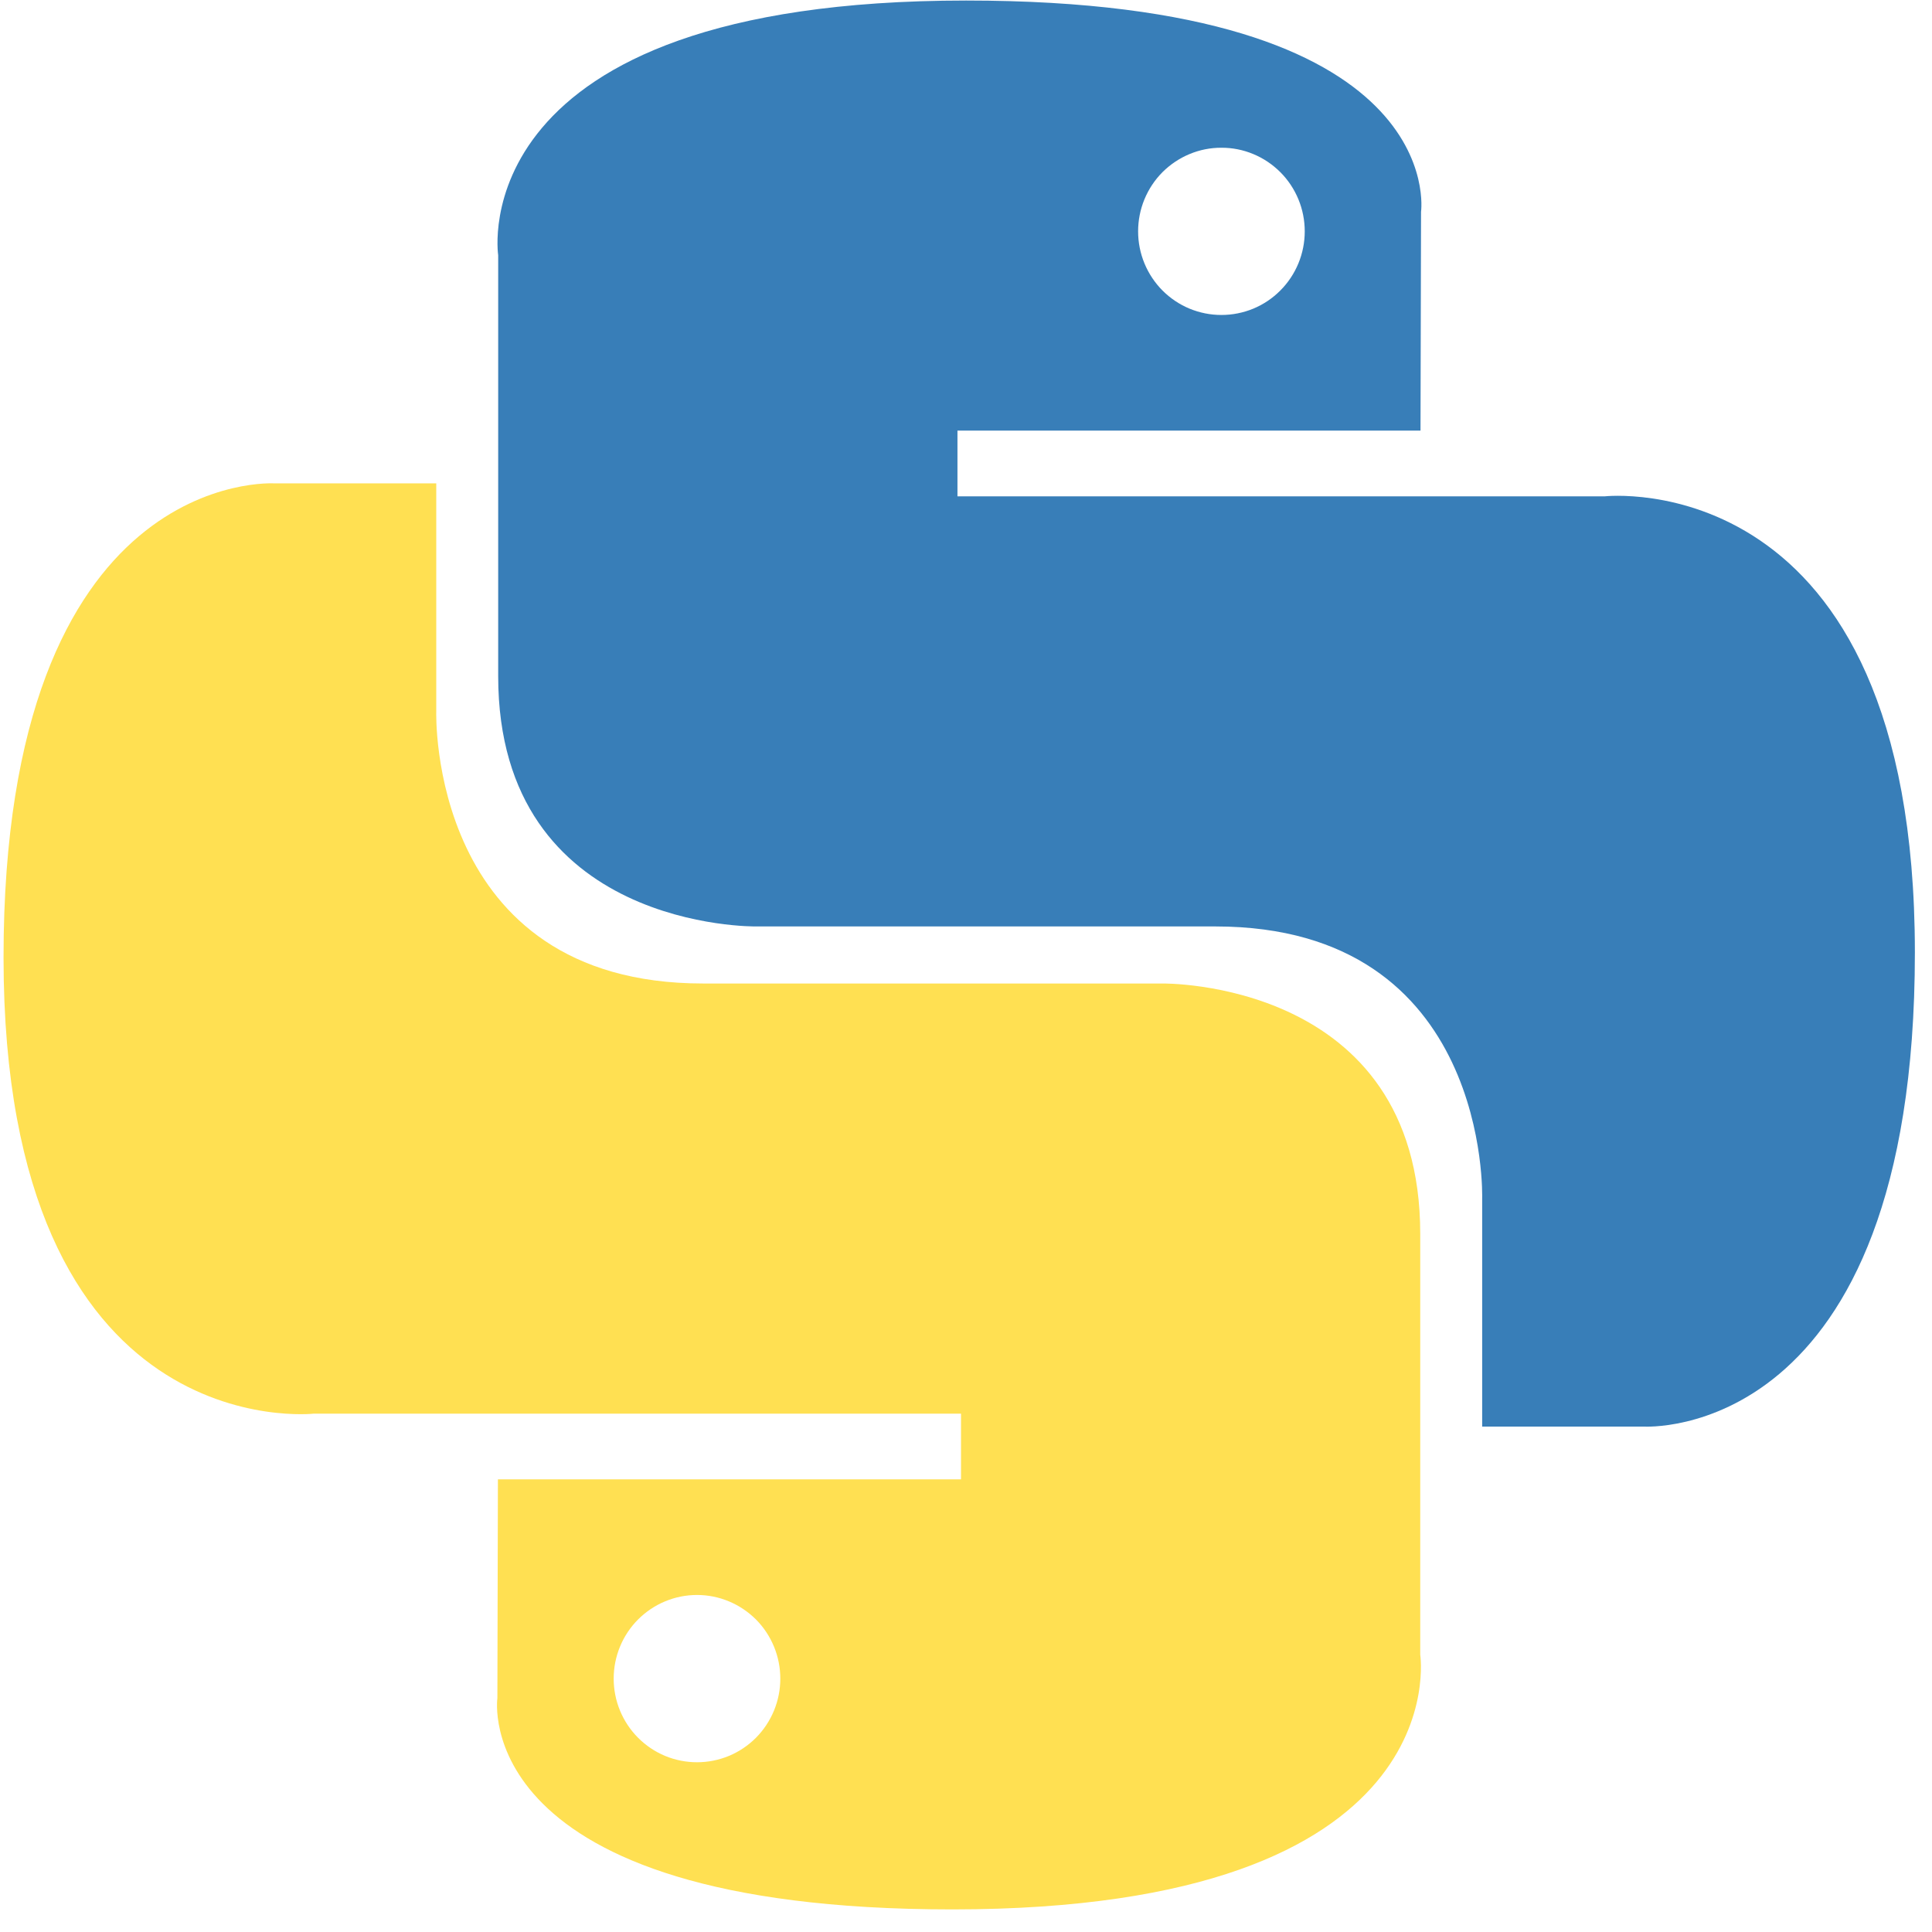 <svg width="36" height="36" viewBox="0 0 36 36" fill="none" xmlns="http://www.w3.org/2000/svg">
<g clip-path="url(#clip0_3_49)">
<path d="M18.002 0.01C27.043 0.01 26.479 3.946 26.479 3.946L26.469 8.024H17.841V9.249H29.896C29.896 9.249 35.681 8.59 35.681 17.748C35.681 26.907 30.631 26.582 30.631 26.582H27.618V22.332C27.618 22.332 27.78 17.263 22.648 17.263H14.091C14.091 17.263 9.283 17.341 9.283 12.598V4.756C9.283 4.756 8.553 0.01 18.002 0.01ZM22.759 2.753C22.555 2.752 22.354 2.792 22.165 2.871C21.977 2.949 21.806 3.064 21.661 3.208C21.517 3.353 21.403 3.525 21.325 3.714C21.247 3.903 21.207 4.106 21.207 4.311C21.207 4.515 21.247 4.718 21.325 4.907C21.403 5.096 21.517 5.268 21.661 5.413C21.806 5.558 21.977 5.673 22.165 5.751C22.354 5.829 22.555 5.869 22.759 5.869C22.963 5.869 23.165 5.829 23.354 5.751C23.542 5.673 23.713 5.558 23.857 5.413C24.002 5.268 24.116 5.096 24.194 4.907C24.272 4.718 24.312 4.515 24.312 4.311C24.312 4.106 24.272 3.903 24.194 3.714C24.116 3.525 24.002 3.353 23.857 3.208C23.713 3.064 23.542 2.949 23.354 2.871C23.165 2.792 22.963 2.752 22.759 2.753Z" fill="url(#paint0_linear_3_49)"/>
<path d="M17.745 35.579C8.704 35.579 9.268 31.643 9.268 31.643L9.278 27.565H17.907V26.341H5.852C5.852 26.341 0.066 26.999 0.066 17.84C0.066 8.682 5.116 9.007 5.116 9.007H8.129V13.257C8.129 13.257 7.967 18.326 13.099 18.326H21.656C21.656 18.326 26.464 18.248 26.464 22.991V30.833C26.464 30.833 27.194 35.579 17.745 35.579H17.745ZM12.988 32.837C13.192 32.837 13.393 32.797 13.582 32.719C13.77 32.641 13.941 32.526 14.086 32.381C14.23 32.236 14.344 32.064 14.422 31.875C14.5 31.686 14.54 31.483 14.54 31.279C14.54 31.074 14.5 30.871 14.422 30.682C14.344 30.493 14.23 30.321 14.086 30.176C13.941 30.032 13.77 29.917 13.582 29.839C13.393 29.76 13.192 29.72 12.988 29.72C12.784 29.72 12.582 29.76 12.393 29.839C12.205 29.917 12.034 30.032 11.89 30.176C11.745 30.321 11.631 30.493 11.553 30.682C11.475 30.871 11.435 31.074 11.435 31.279C11.435 31.483 11.475 31.686 11.553 31.875C11.631 32.064 11.745 32.236 11.89 32.381C12.034 32.526 12.205 32.64 12.393 32.719C12.582 32.797 12.784 32.837 12.988 32.837Z" fill="url(#paint1_linear_3_49)"/>
</g>
<defs>
<linearGradient id="paint0_linear_3_49" x1="-306.581" y1="319.932" x2="-2078.41" y2="2067.23" gradientUnits="userSpaceOnUse">
<stop stop-color="#387EB8"/>
<stop offset="1" stop-color="#366994"/>
</linearGradient>
<linearGradient id="paint1_linear_3_49" x1="-478.715" y1="555.868" x2="-2381.11" y2="2347.24" gradientUnits="userSpaceOnUse">
<stop stop-color="#FFE052"/>
<stop offset="1" stop-color="#FFC331"/>
</linearGradient>
<clipPath id="clip0_3_49">
<rect width="35.702" height="35.702" fill="white" transform="matrix(-1 0 0 1 35.702 0)"/>
</clipPath>
</defs>
</svg>
